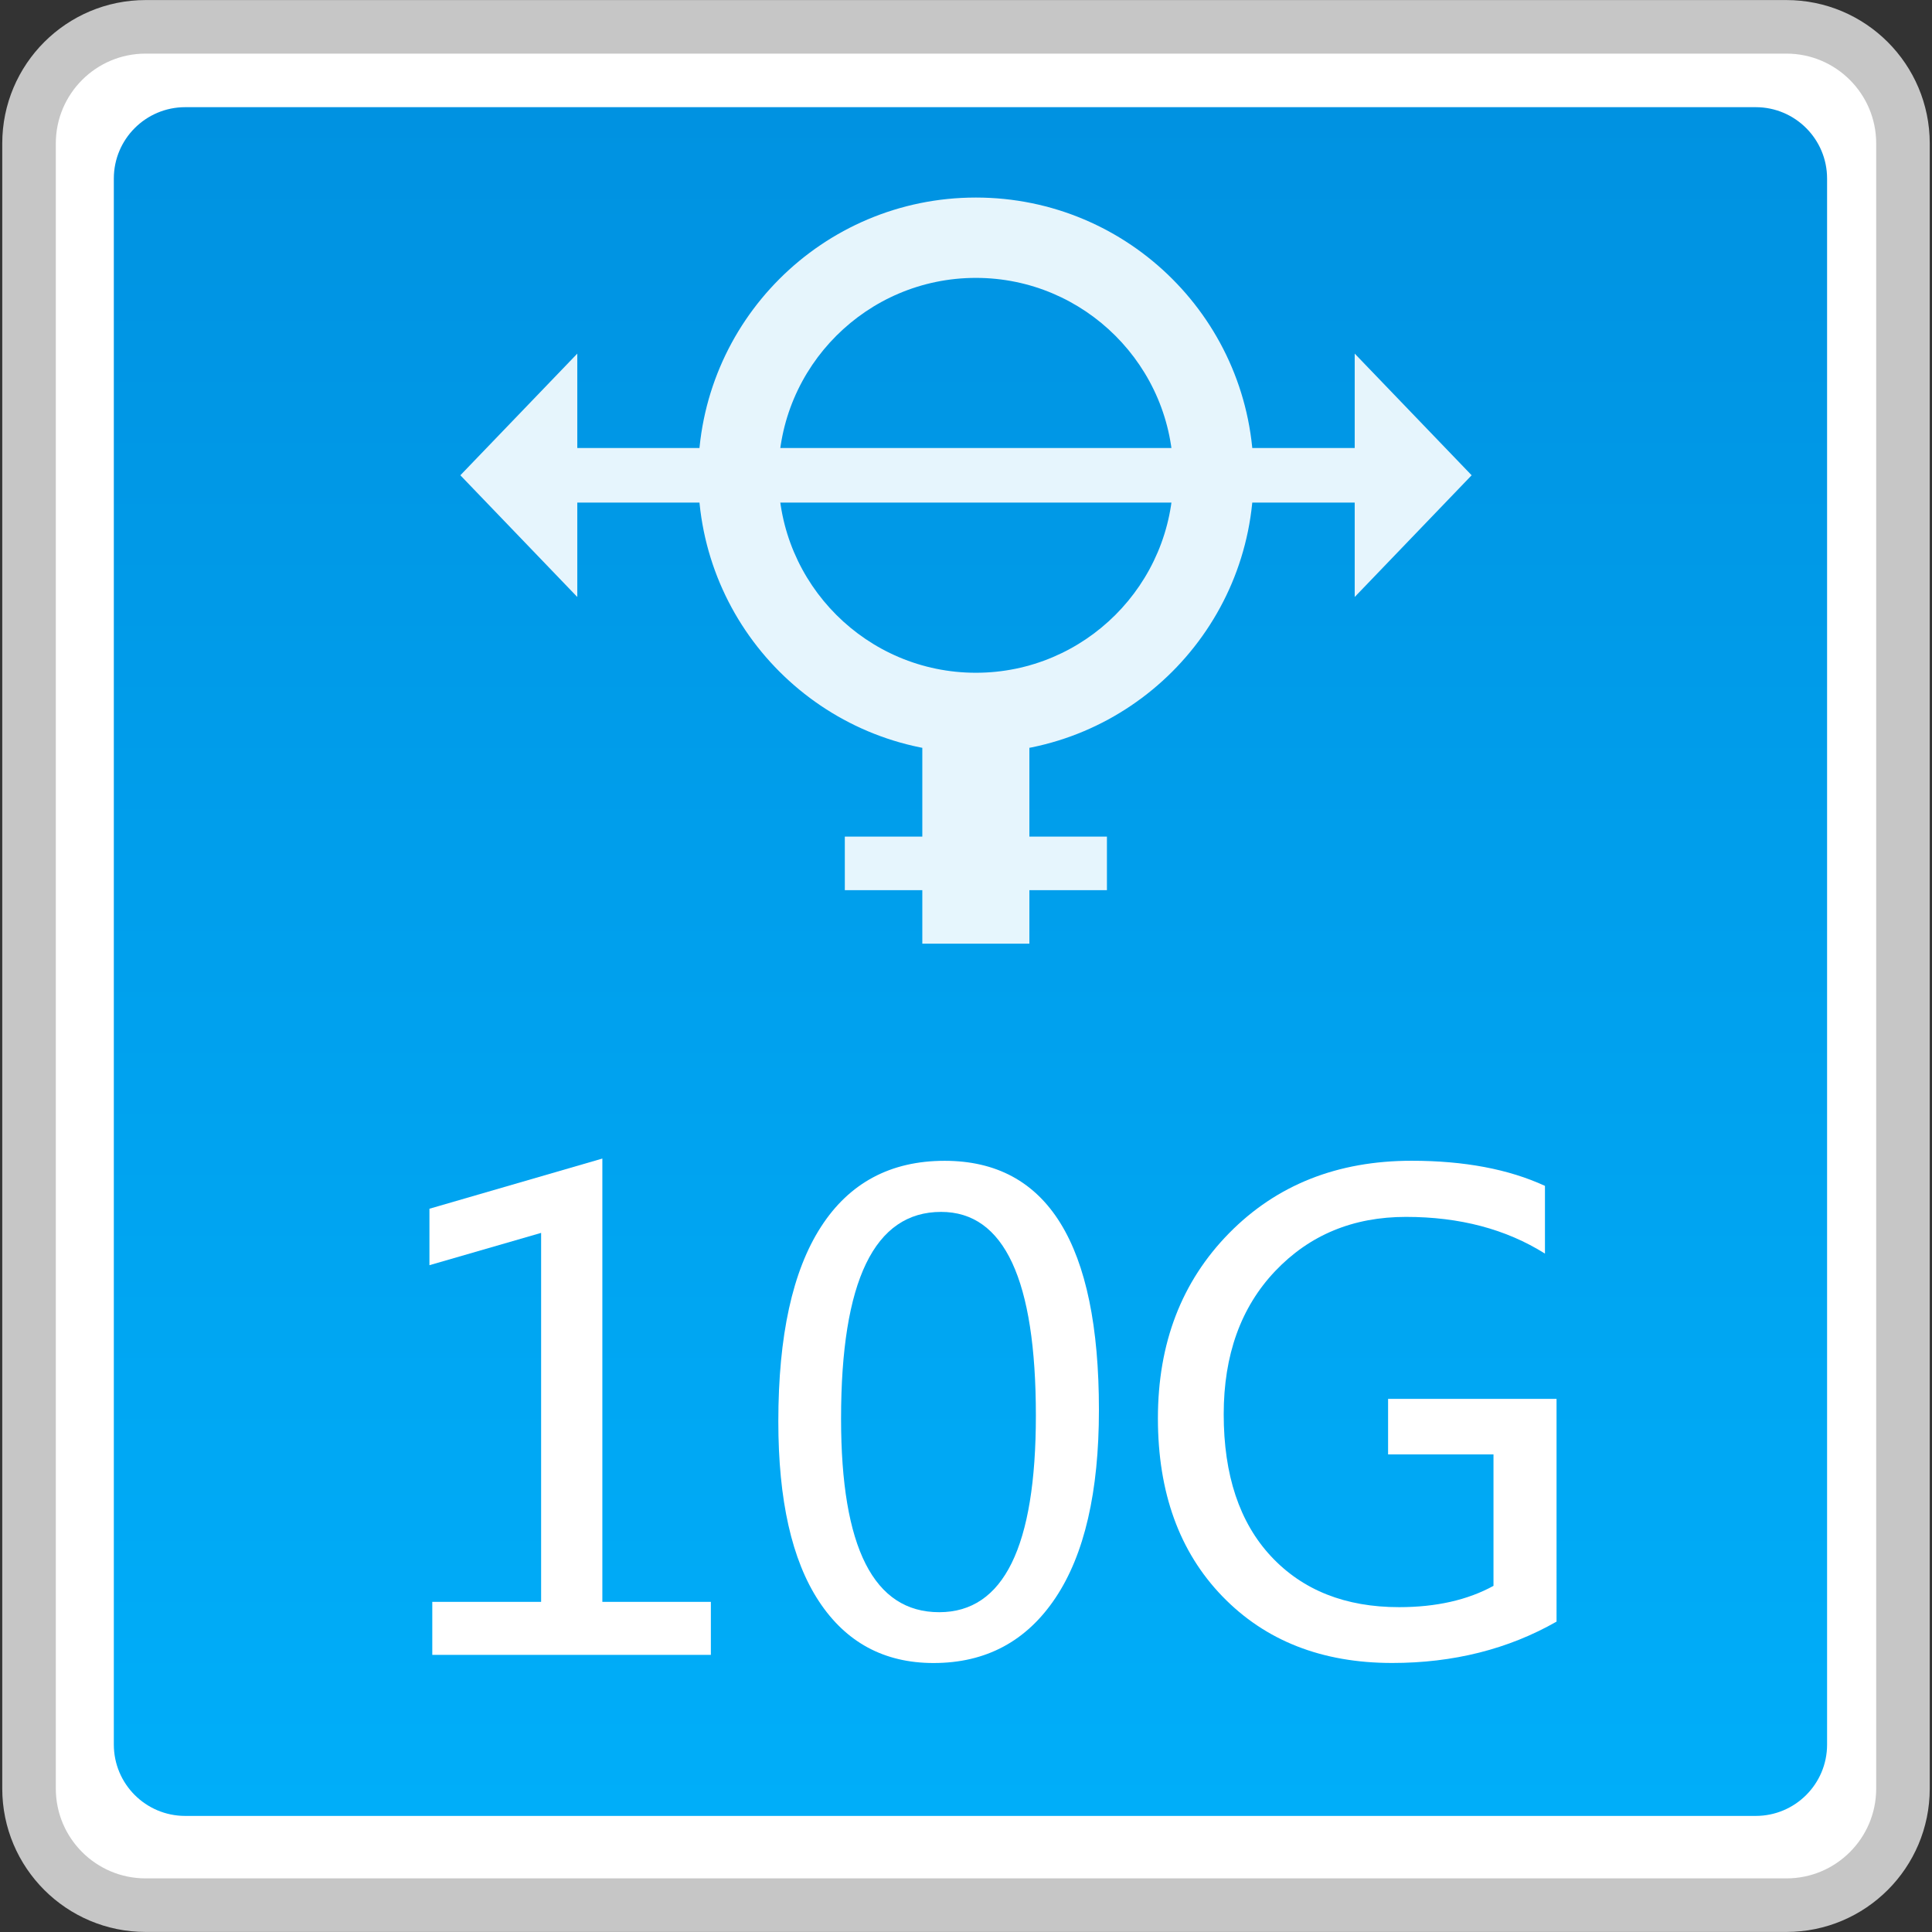 <?xml version="1.0" encoding="utf-8"?>
<!-- Generator: Adobe Illustrator 18.0.0, SVG Export Plug-In . SVG Version: 6.00 Build 0)  -->
<!DOCTYPE svg PUBLIC "-//W3C//DTD SVG 1.1//EN" "http://www.w3.org/Graphics/SVG/1.1/DTD/svg11.dtd">
<svg version="1.1" id="图层_1" xmlns="http://www.w3.org/2000/svg" xmlns:xlink="http://www.w3.org/1999/xlink" x="0px" y="0px"
	 width="36px" height="36px" viewBox="0 0 36 36" enable-background="new 0 0 36 36" xml:space="preserve">
<rect x="0" y="0" width="36" height="36" fill="#333333" stroke="none"/>
<path fill="#FFFFFF" stroke="#C6C6C6" stroke-width="0.998" stroke-miterlimit="10" d="M0.541,33.327V2.673
	c0-1.2,0.973-2.173,2.173-2.173h30.572c1.2,0,2.173,0.973,2.173,2.173v30.655c0,1.2-0.973,2.172-2.172,2.172H2.714
	C1.514,35.5,0.541,34.527,0.541,33.327z"/>
<linearGradient id="SVGID_1_" gradientUnits="userSpaceOnUse" x1="18.083" y1="33.837" x2="18.083" y2="1.996">
	<stop  offset="0" style="stop-color:#00AEF9"/>
	<stop  offset="1" style="stop-color:#0092E1"/>
</linearGradient>
<path fill="url(#SVGID_1_)" d="M32.715,33.837H3.451c-0.735,0-1.33-0.596-1.33-1.33V3.327c0-0.735,0.596-1.33,1.33-1.33h29.264
	c0.735,0,1.33,0.596,1.33,1.33v29.181C34.045,33.242,33.45,33.837,32.715,33.837z"/>
<g>
	<path fill="#FFFFFF" d="M13.246,30.836H8.055v-0.988h2.028v-6.875l-2.081,0.602v-1.052l3.222-0.935v8.26h2.022V30.836z"/>
	<path fill="#FFFFFF" d="M14.503,26.487c0-1.598,0.265-2.807,0.795-3.627c0.529-0.82,1.298-1.23,2.303-1.23
		c1.918,0,2.876,1.547,2.876,4.641c0,1.528-0.27,2.696-0.81,3.504s-1.297,1.213-2.271,1.213c-0.92,0-1.632-0.384-2.137-1.151
		S14.503,27.952,14.503,26.487z M15.672,26.434c0,2.405,0.609,3.607,1.829,3.607c1.2,0,1.801-1.222,1.801-3.665
		c0-2.529-0.589-3.794-1.766-3.794C16.293,22.582,15.672,23.866,15.672,26.434z"/>
	<path fill="#FFFFFF" d="M29.005,30.216c-0.903,0.515-1.925,0.771-3.063,0.771c-1.31,0-2.364-0.414-3.165-1.242
		s-1.201-1.934-1.201-3.317c0-1.399,0.441-2.548,1.326-3.449c0.885-0.9,2.019-1.35,3.402-1.35c0.979,0,1.807,0.156,2.484,0.468
		v1.262c-0.725-0.456-1.588-0.684-2.59-0.684c-0.985,0-1.798,0.337-2.438,1.011c-0.639,0.674-0.958,1.563-0.958,2.666
		c0,1.134,0.294,2.017,0.882,2.648c0.589,0.631,1.384,0.947,2.386,0.947c0.689,0,1.276-0.132,1.759-0.397v-2.449h-1.964v-1.035
		h3.139V30.216z"/>
</g>
<g opacity="0.9">
	<g>
		<polygon fill="#FFFFFF" points="10.757,11.124 8.578,8.856 10.757,6.589 		"/>
		<polygon fill="#FFFFFF" points="25.243,11.124 27.422,8.856 25.243,6.589 		"/>
		<rect x="10.209" y="8.348" fill="#FFFFFF" width="15.713" height="1.017"/>
	</g>
	<path fill="#FFFFFF" d="M18.184,5.178c2.028,0,3.679,1.65,3.679,3.679s-1.65,3.679-3.679,3.679s-3.679-1.65-3.679-3.679
		S16.155,5.178,18.184,5.178 M18.184,3.681c-2.858,0-5.175,2.317-5.175,5.175s2.317,5.175,5.175,5.175s5.175-2.317,5.175-5.175
		S21.042,3.681,18.184,3.681L18.184,3.681z"/>
	<rect x="17.186" y="13.926" fill="#FFFFFF" width="1.995" height="3.658"/>
	<rect x="15.742" y="15.589" fill="#FFFFFF" width="4.884" height="0.998"/>
</g>
</svg>
